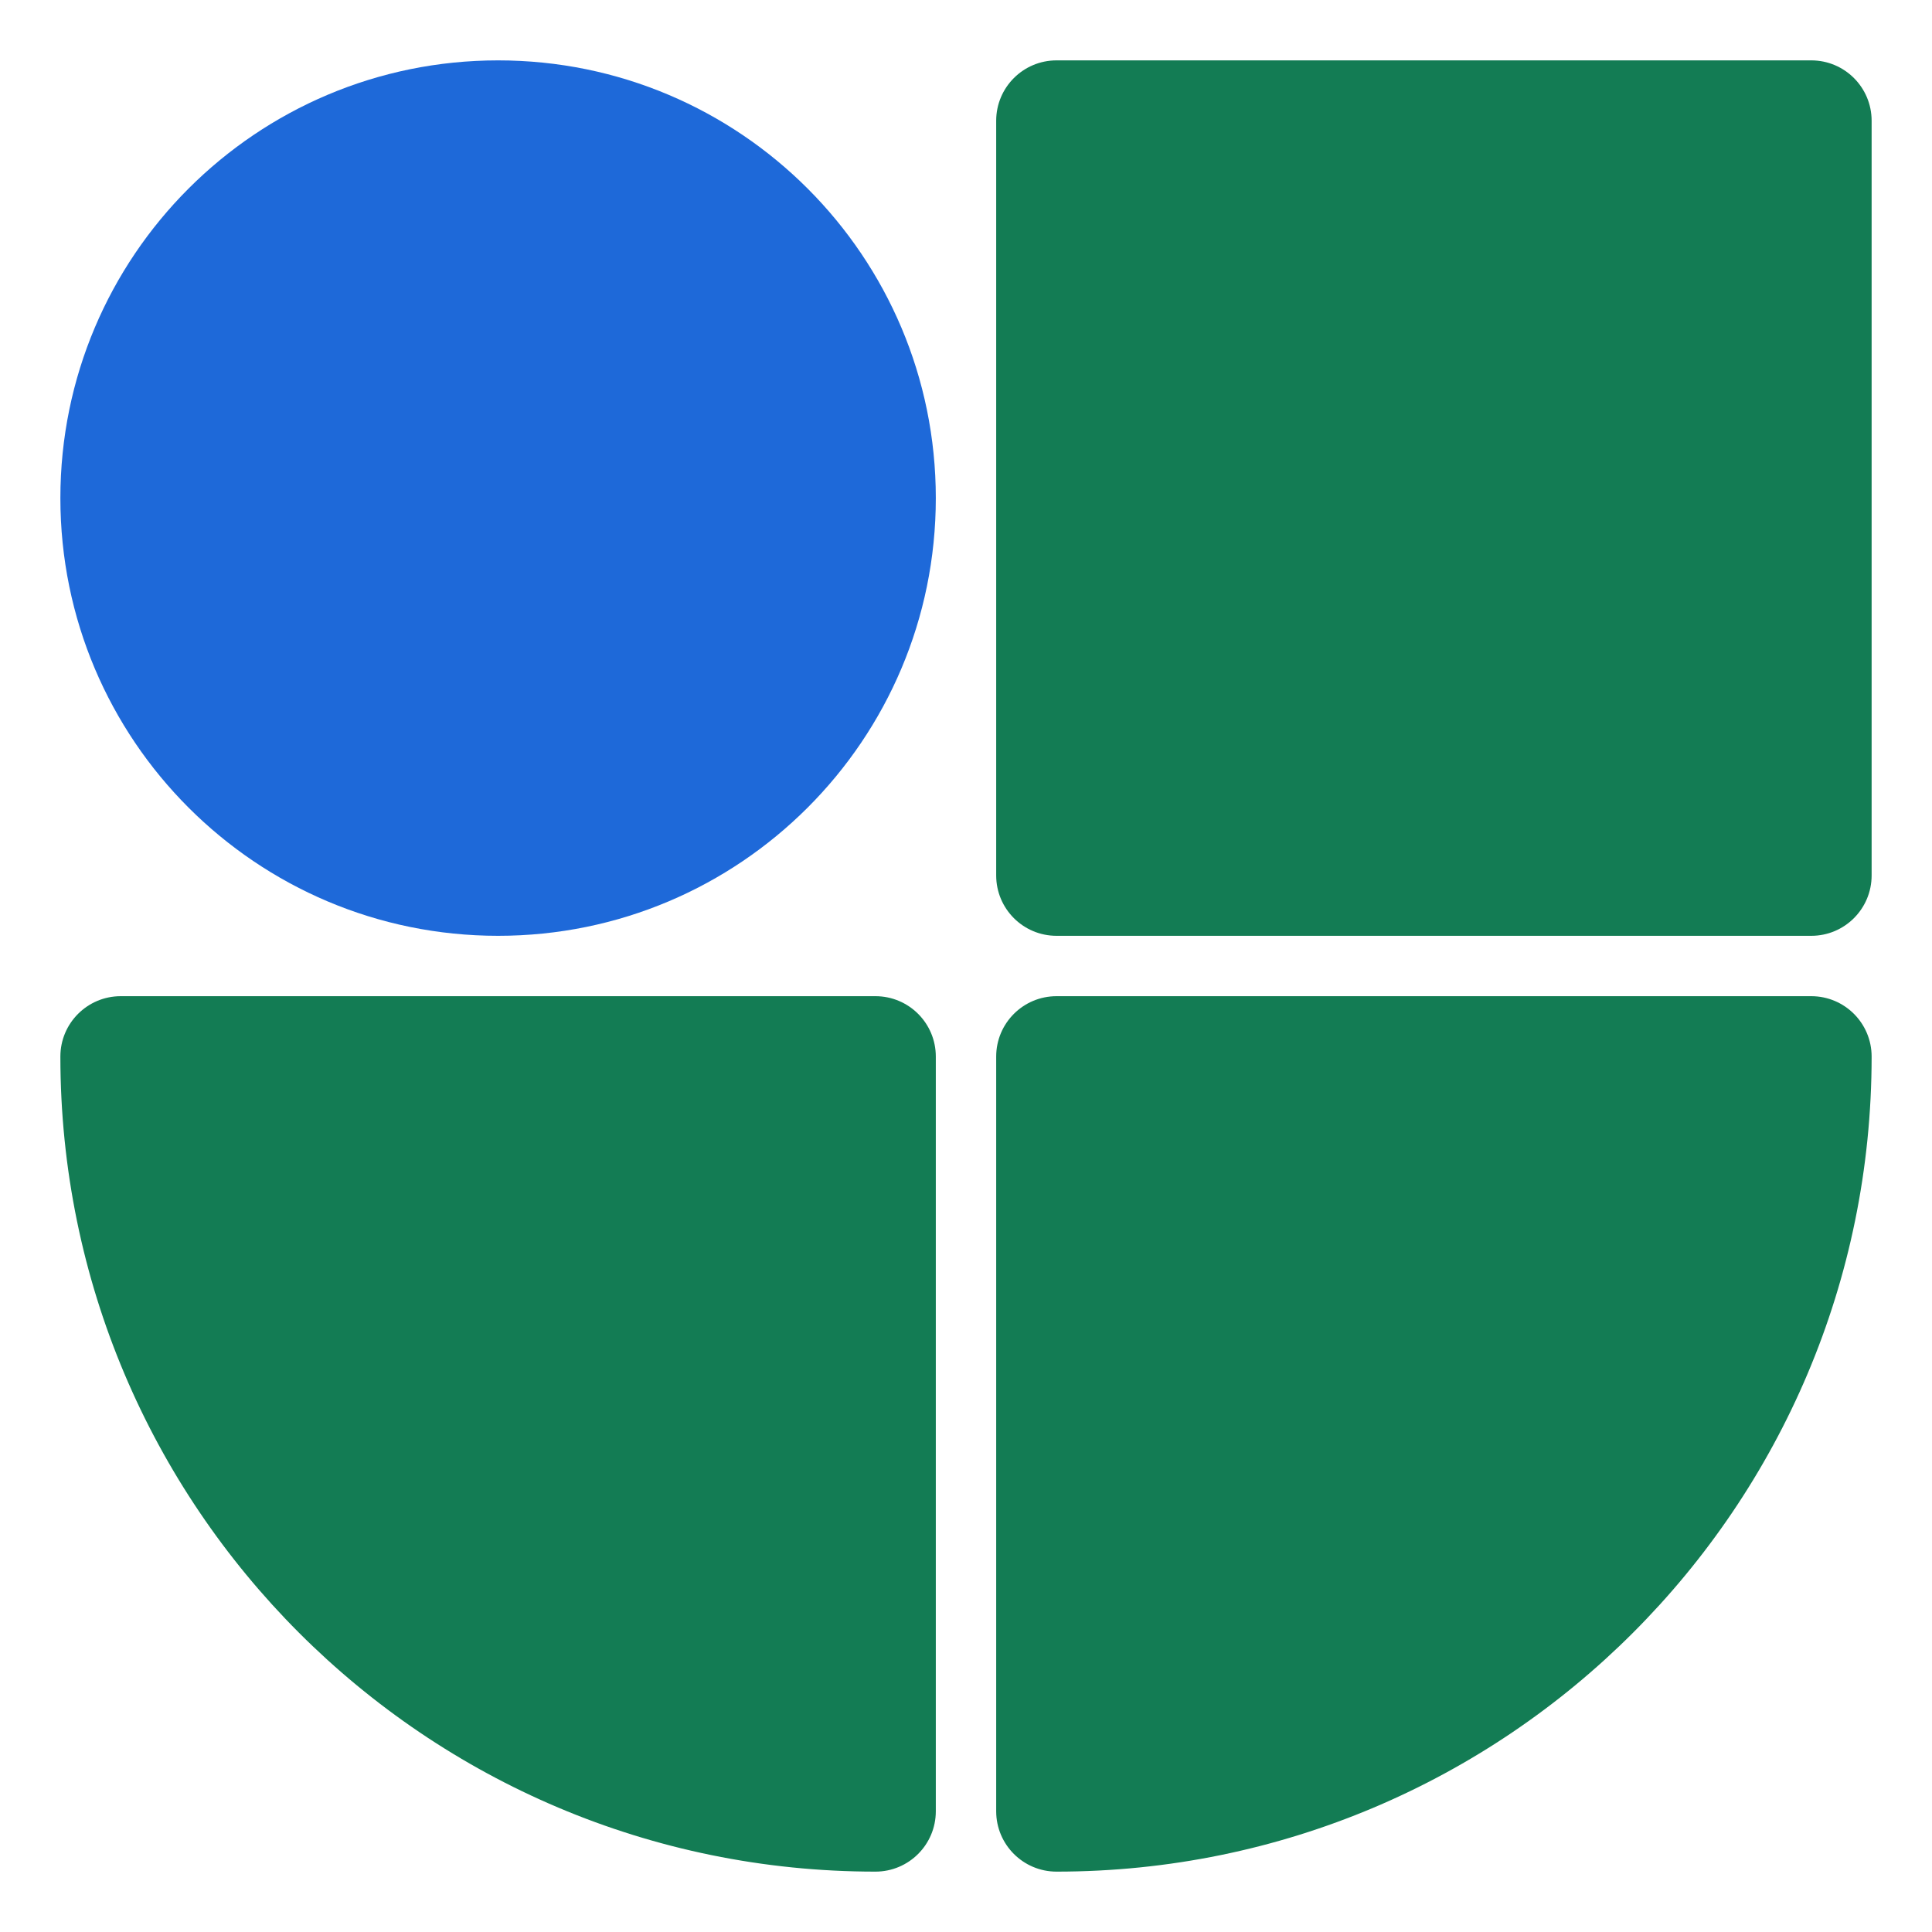 <svg enable-background="new 0 0 128 128" viewBox="0 0 128 128" xmlns="http://www.w3.org/2000/svg"><path d="m33 62c-16.02 0-29-12.98-29-29 0-16.02 12.98-29 29-29 16.02 0 29 12.98 29 29 0 16.02-12.98 29-29 29z" fill="#1e69d9"/><g fill="#137c54"><path d="m120 62h-50c-2.21 0-4-1.79-4-4v-50c0-2.21 1.79-4 4-4h50c2.21 0 4 1.79 4 4v50c0 2.21-1.79 4-4 4z"/><path d="m58 124c-29.82 0-54-24.18-54-54 0-2.21 1.79-4 4-4h50c2.21 0 4 1.79 4 4v50c0 2.21-1.79 4-4 4z"/><path d="m70 124c-2.21 0-4-1.79-4-4v-50c0-2.21 1.79-4 4-4h50c2.21 0 4 1.79 4 4 0 29.82-24.18 54-54 54z"/></g></svg>